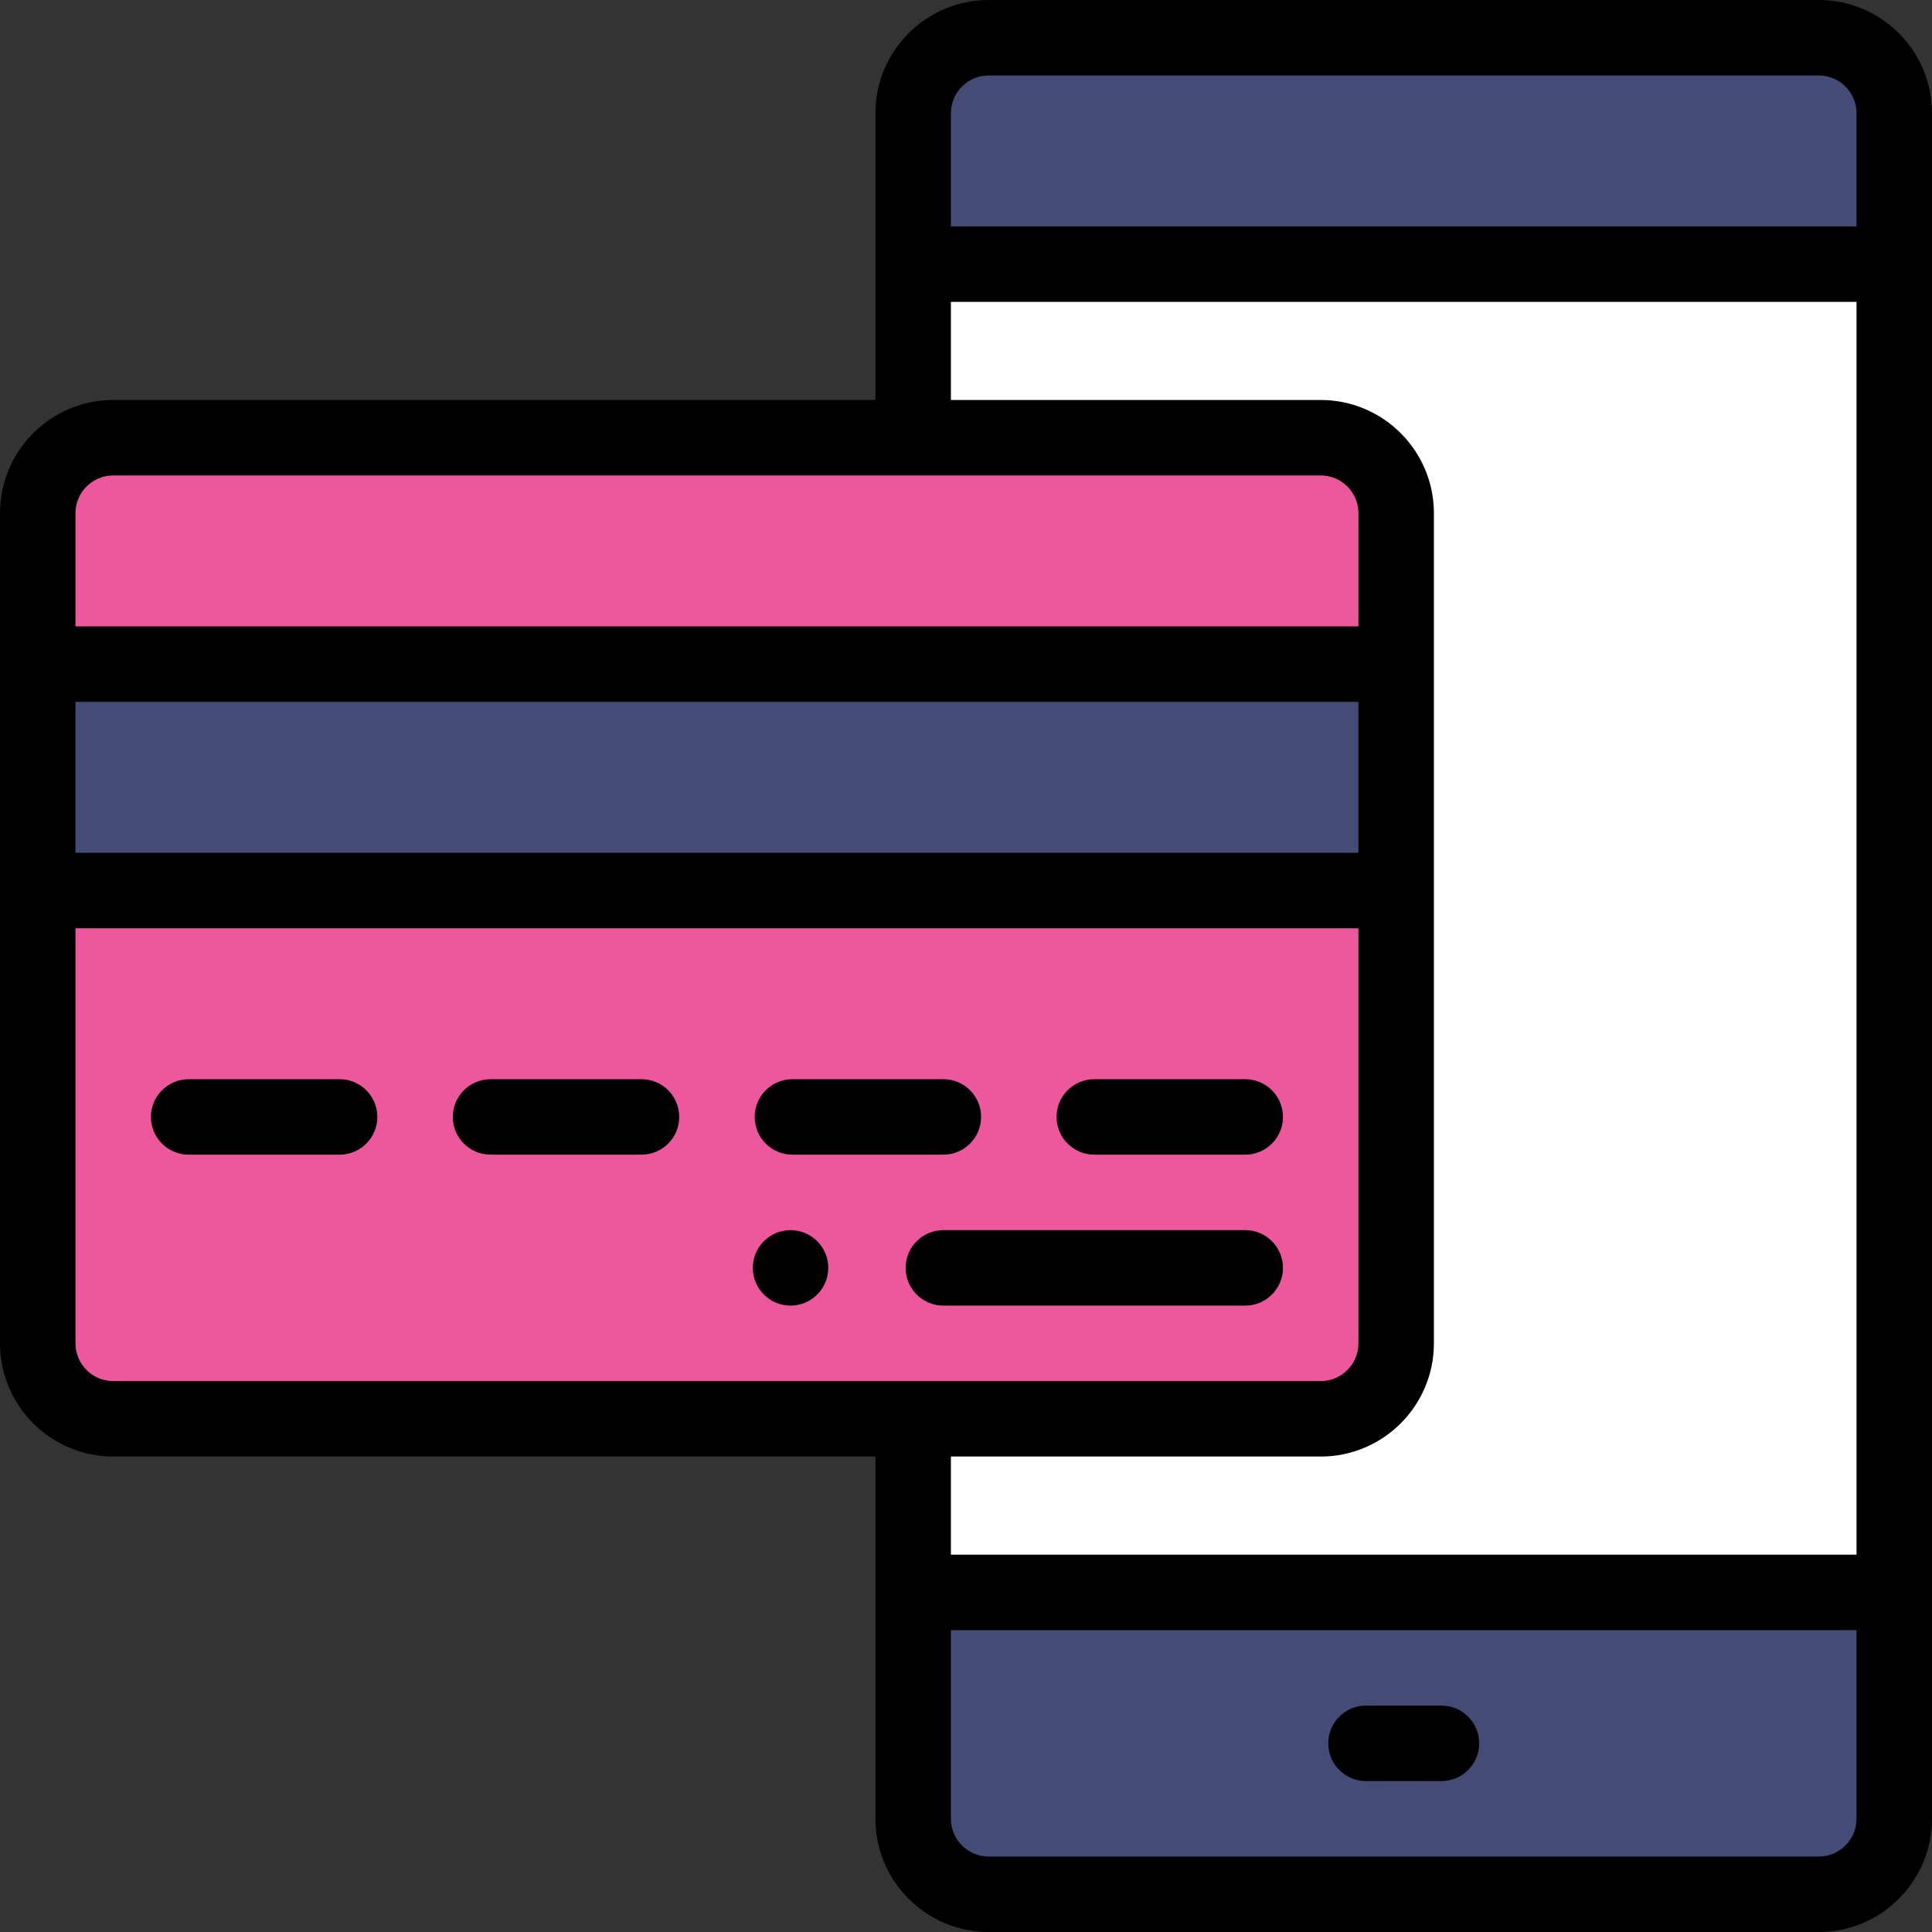 <?xml version="1.0" encoding="iso-8859-1"?>
<!-- Generator: Adobe Illustrator 19.0.0, SVG Export Plug-In . SVG Version: 6.00 Build 0)  -->
<svg version="1.1" id="Capa_1" xmlns="http://www.w3.org/2000/svg" xmlns:xlink="http://www.w3.org/1999/xlink" x="0px" y="0px"
	 viewBox="0 0 512 512" style="enable-background:new 0 0 512 512;" xml:space="preserve">
<rect x="0" y="0" width="512" height="512" fill="#333333" stroke="none"/>
<path style="fill:#444B75;" d="M502,422v60c0,11.05-8.95,20-20,20H262c-11.05,0-20-8.95-20-20v-60H502z"/>
<rect x="242" y="70" style="fill:#FFFFFF;" width="260" height="352"/>
<path style="fill:#444B75;" d="M502,30v40H242V30c0-11.05,8.95-20,20-20h220C493.05,10,502,18.95,502,30z"/>
<path style="fill:#ED589D;" d="M370,236v120c0,11.05-8.95,20-20,20c-10.464,0-297.762,0-320,0c-11.05,0-20-8.95-20-20V236h0.5H370z"
	/>
<polygon style="fill:#444B75;" points="370,176 370,236 10.5,236 10,236 10,176 "/>
<path style="fill:#ED589D;" d="M370,136v40H10v-40c0-11.05,8.95-20,20-20c22.228,0,308.216,0,320,0C361.05,116,370,124.95,370,136z"
	/>
<path d="M209.5,326c-5.52,0-10,4.48-10,10s4.48,10,10,10s10-4.48,10-10S215.02,326,209.5,326z"/>
<path d="M482,0H262c-16.542,0-30,13.458-30,30v76H30c-16.542,0-30,13.458-30,30v220c0,16.542,13.458,30,30,30h202v96
	c0,16.542,13.458,30,30,30h220c16.542,0,30-13.458,30-30V30C512,13.458,498.542,0,482,0z M262,20h220c5.514,0,10,4.486,10,10v30H252
	V30C252,24.486,256.486,20,262,20z M30,126h320c5.514,0,10,4.486,10,10v30H20v-30C20,130.486,24.486,126,30,126z M20,186h340v40H20
	V186z M20,356V246h340v110c0,5.514-4.486,10-10,10H30C24.486,366,20,361.514,20,356z M350,386c16.542,0,30-13.458,30-30V136
	c0-16.542-13.458-30-30-30h-98V80h240v332H252v-26H350z M482,492H262c-5.514,0-10-4.486-10-10v-50h240v50
	C492,487.514,487.514,492,482,492z"/>
<path d="M382,452h-20c-5.522,0-10,4.478-10,10s4.478,10,10,10h20c5.522,0,10-4.478,10-10S387.522,452,382,452z"/>
<path d="M330,286h-40c-5.522,0-10,4.478-10,10s4.478,10,10,10h40c5.522,0,10-4.478,10-10S335.522,286,330,286z"/>
<path d="M210,306h40c5.522,0,10-4.478,10-10s-4.478-10-10-10h-40c-5.522,0-10,4.478-10,10S204.478,306,210,306z"/>
<path d="M170,286h-40c-5.522,0-10,4.478-10,10s4.478,10,10,10h40c5.522,0,10-4.478,10-10S175.522,286,170,286z"/>
<path d="M90,286H50c-5.522,0-10,4.478-10,10s4.478,10,10,10h40c5.522,0,10-4.478,10-10S95.522,286,90,286z"/>
<path d="M330,326h-80c-5.522,0-10,4.478-10,10s4.478,10,10,10h80c5.522,0,10-4.478,10-10S335.522,326,330,326z"/>
<g>
</g>
<g>
</g>
<g>
</g>
<g>
</g>
<g>
</g>
<g>
</g>
<g>
</g>
<g>
</g>
<g>
</g>
<g>
</g>
<g>
</g>
<g>
</g>
<g>
</g>
<g>
</g>
<g>
</g>
</svg>
